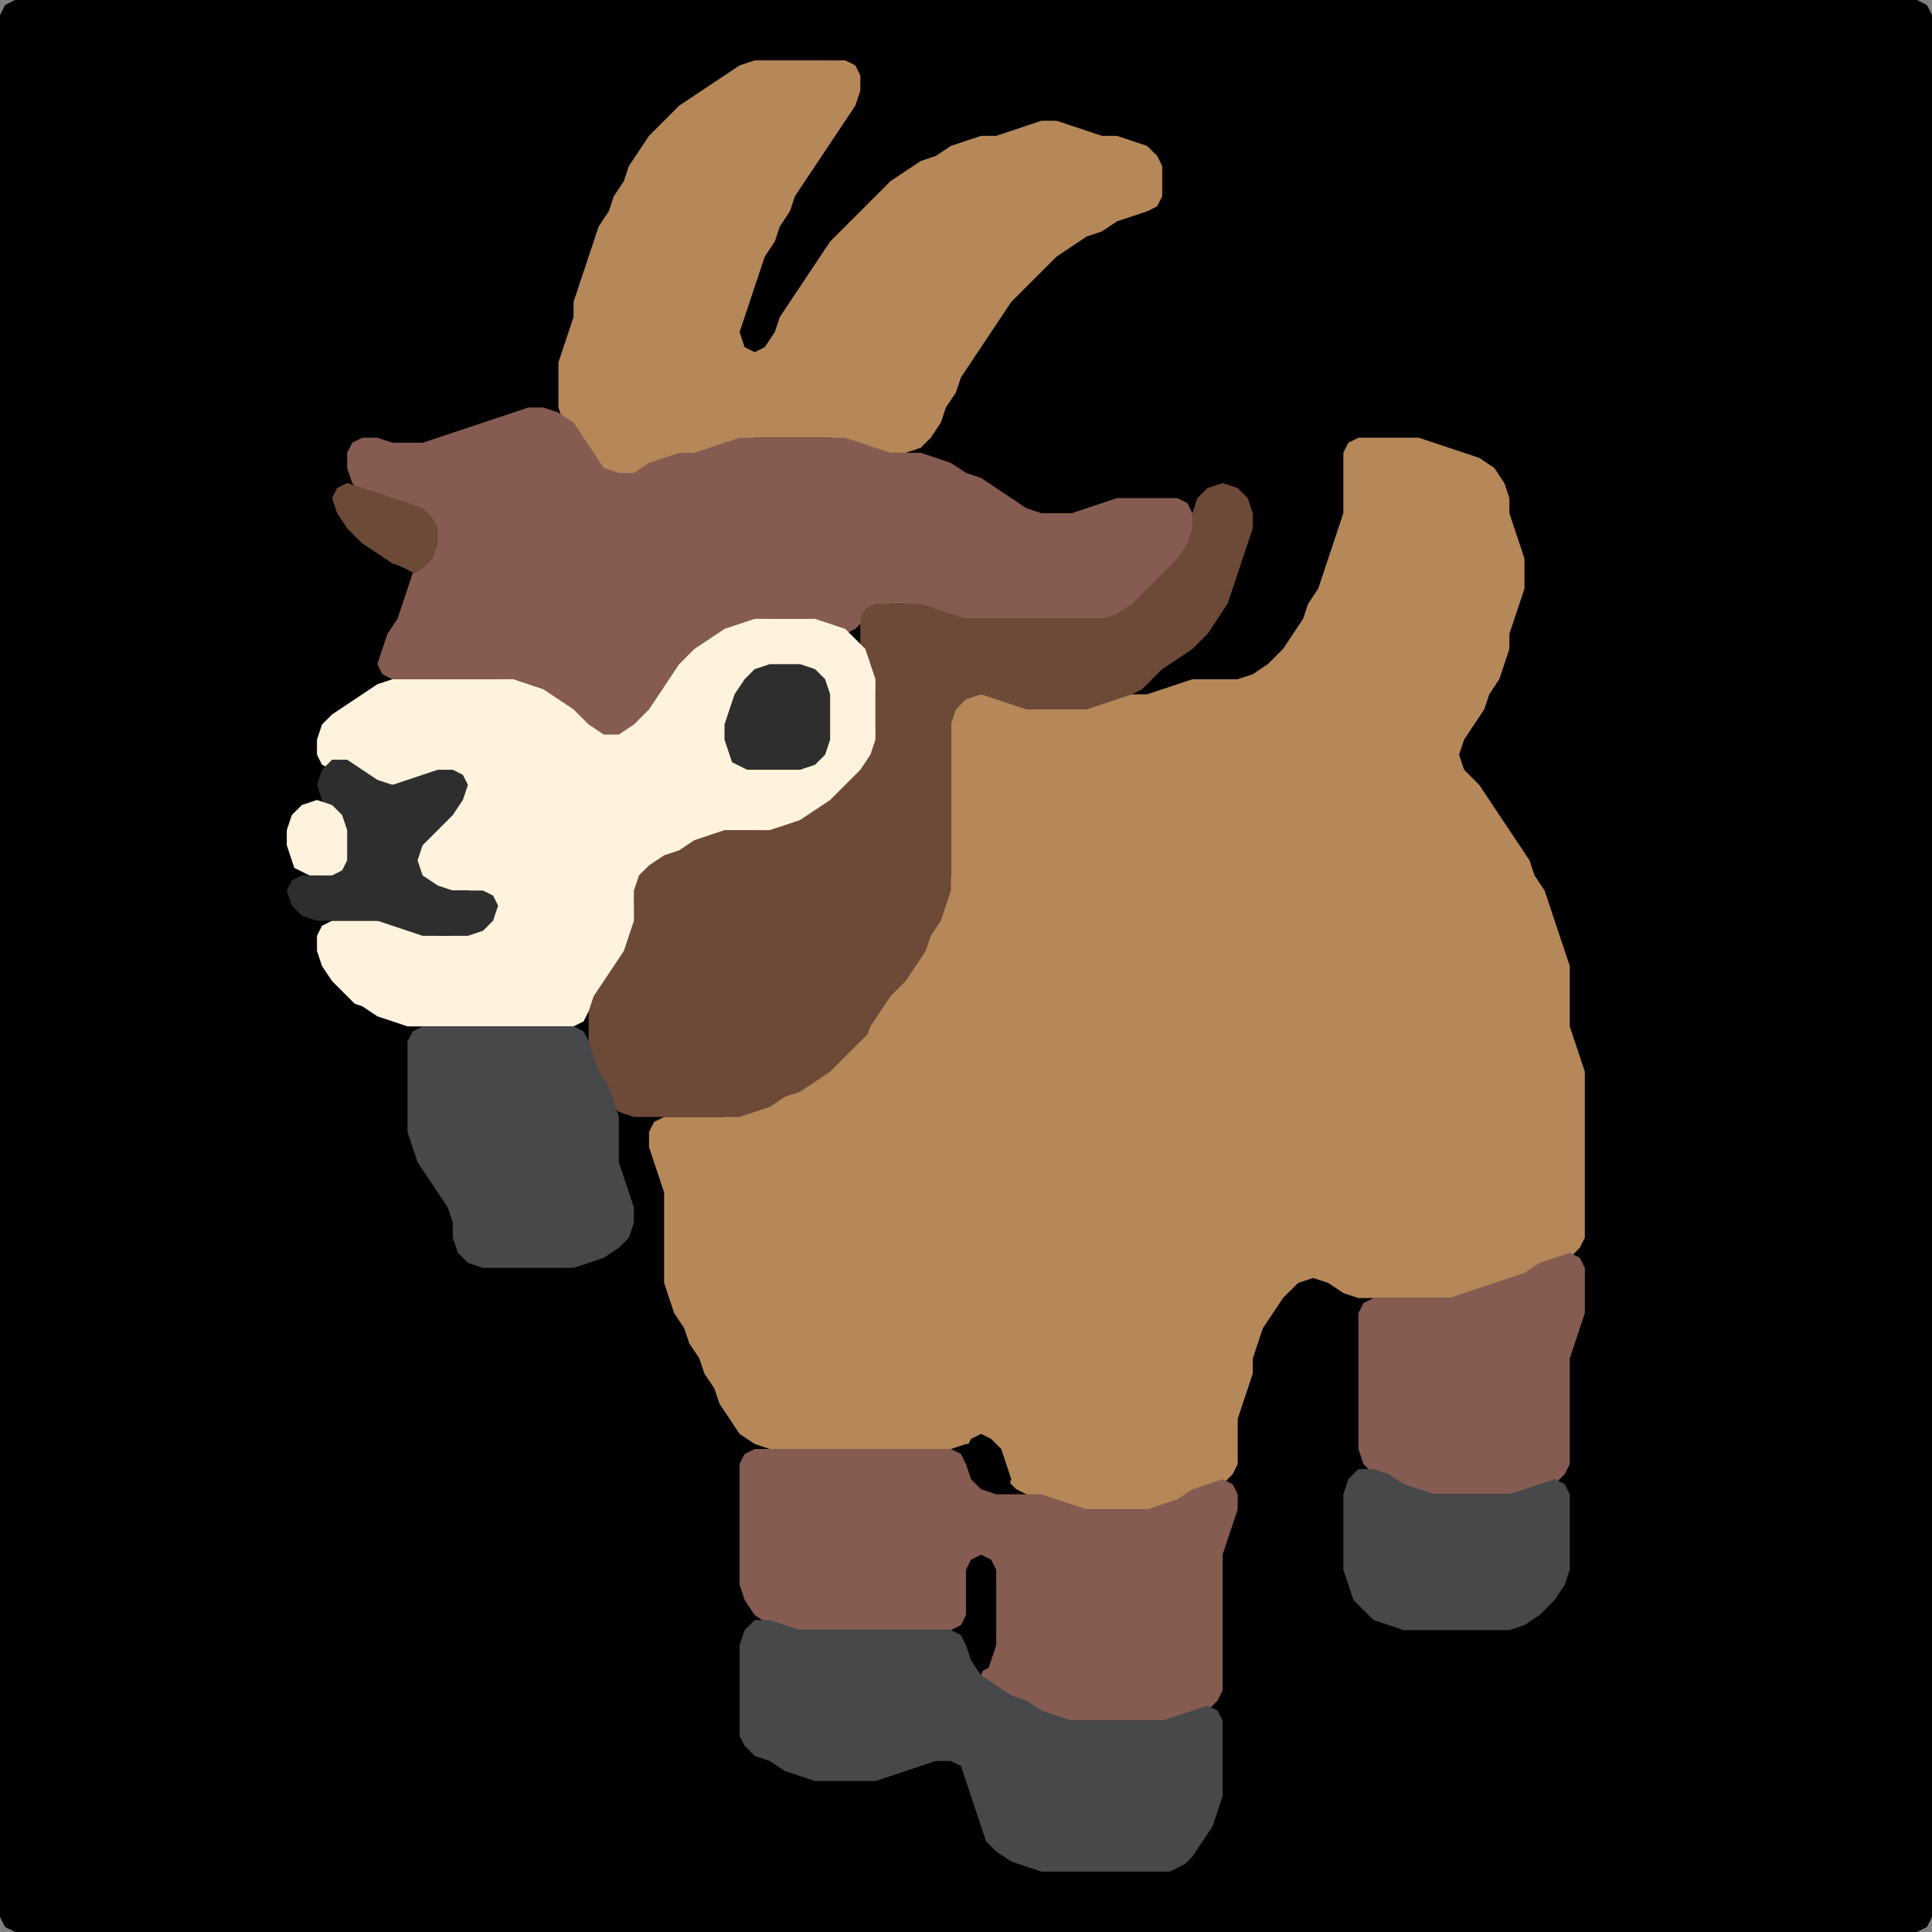 <?xml version="1.0" encoding="UTF-8" standalone="no"?>
<!DOCTYPE svg PUBLIC "-//W3C//DTD SVG 1.1//EN"
"http://www.w3.org/Graphics/SVG/1.1/DTD/svg11.dtd">
<svg width="128" height="128" xmlns="http://www.w3.org/2000/svg" version="1.1">
<rect width="100%" height="100%" fill="#808080" stroke="none"/>
<path d="M 26.5 128.0 L 27.0 128.0 L 28.0 128.0 L 29.0 128.0 L 30.0 128.0 L 31.0 128.0 L 32.0 128.0 L 33.0 128.0 L 34.0 128.0 L 35.0 128.0 L 36.0 128.0 L 37.0 128.0 L 38.0 128.0 L 39.0 128.0 L 40.0 128.0 L 41.0 128.0 L 42.0 128.0 L 43.0 128.0 L 44.0 128.0 L 45.0 128.0 L 46.0 128.0 L 47.0 128.0 L 48.0 128.0 L 49.0 128.0 L 50.0 128.0 L 51.0 128.0 L 52.0 128.0 L 53.0 128.0 L 54.0 128.0 L 55.0 128.0 L 56.0 128.0 L 57.0 128.0 L 58.0 128.0 L 59.0 128.0 L 60.0 128.0 L 61.0 128.0 L 62.0 128.0 L 63.0 128.0 L 64.0 128.0 L 65.0 128.0 L 66.0 128.0 L 67.0 128.0 L 68.0 128.0 L 69.0 128.0 L 70.0 128.0 L 71.0 128.0 L 72.0 128.0 L 73.0 128.0 L 74.0 128.0 L 75.0 128.0 L 76.0 128.0 L 77.0 128.0 L 78.0 128.0 L 79.0 128.0 L 80.0 128.0 L 81.0 128.0 L 82.0 128.0 L 83.0 128.0 L 84.0 128.0 L 85.0 128.0 L 86.0 128.0 L 87.0 128.0 L 88.0 128.0 L 89.0 128.0 L 90.0 128.0 L 91.0 128.0 L 92.0 128.0 L 93.0 128.0 L 94.0 128.0 L 95.0 128.0 L 96.0 128.0 L 97.0 128.0 L 98.0 128.0 L 99.0 128.0 L 100.0 128.0 L 101.0 128.0 L 102.0 128.0 L 103.0 128.0 L 104.0 128.0 L 105.0 128.0 L 106.0 128.0 L 107.0 128.0 L 108.0 128.0 L 109.0 128.0 L 110.0 128.0 L 111.0 128.0 L 112.0 128.0 L 113.0 128.0 L 114.0 128.0 L 115.0 128.0 L 116.0 128.0 L 117.0 128.0 L 118.0 128.0 L 119.0 128.0 L 120.0 128.0 L 121.0 128.0 L 122.0 128.0 L 123.0 128.0 L 124.0 128.0 L 125.0 128.0 L 126.0 128.0 L 127.0 128.0 L 127.667 127.667 L 128.0 127.0 L 128.0 126.0 L 128.0 125.0 L 128.0 124.0 L 128.0 123.0 L 128.0 122.0 L 128.0 121.0 L 128.0 120.0 L 128.0 119.0 L 128.0 118.0 L 128.0 117.0 L 128.0 116.0 L 128.0 115.0 L 128.0 114.0 L 128.0 113.0 L 128.0 112.0 L 128.0 111.0 L 128.0 110.0 L 128.0 109.0 L 128.0 108.0 L 128.0 107.0 L 128.0 106.0 L 128.0 105.0 L 128.0 104.0 L 128.0 103.0 L 128.0 102.0 L 128.0 101.0 L 128.0 100.0 L 128.0 99.0 L 128.0 98.0 L 128.0 97.0 L 128.0 96.0 L 128.0 95.0 L 128.0 94.0 L 128.0 93.0 L 128.0 92.0 L 128.0 91.0 L 128.0 90.0 L 128.0 89.0 L 128.0 88.0 L 128.0 87.0 L 128.0 86.0 L 128.0 85.0 L 128.0 84.0 L 128.0 83.0 L 128.0 82.0 L 128.0 81.0 L 128.0 80.0 L 128.0 79.0 L 128.0 78.0 L 128.0 77.0 L 128.0 76.0 L 128.0 75.0 L 128.0 74.0 L 128.0 73.0 L 128.0 72.0 L 128.0 71.0 L 128.0 70.0 L 128.0 69.0 L 128.0 68.0 L 128.0 67.0 L 128.0 66.0 L 128.0 65.0 L 128.0 64.0 L 128.0 63.0 L 128.0 62.0 L 128.0 61.0 L 128.0 60.0 L 128.0 59.0 L 128.0 58.0 L 128.0 57.0 L 128.0 56.0 L 128.0 55.0 L 128.0 54.0 L 128.0 53.0 L 128.0 52.0 L 128.0 51.0 L 128.0 50.0 L 128.0 49.0 L 128.0 48.0 L 128.0 47.0 L 128.0 46.0 L 128.0 45.0 L 128.0 44.0 L 128.0 43.0 L 128.0 42.0 L 128.0 41.0 L 128.0 40.0 L 128.0 39.0 L 128.0 38.0 L 128.0 37.0 L 128.0 36.0 L 128.0 35.0 L 128.0 34.0 L 128.0 33.0 L 128.0 32.0 L 128.0 31.0 L 128.0 30.0 L 128.0 29.0 L 128.0 28.0 L 128.0 27.0 L 128.0 26.0 L 128.0 25.0 L 128.0 24.0 L 128.0 23.0 L 128.0 22.0 L 128.0 21.0 L 128.0 20.0 L 128.0 19.0 L 128.0 18.0 L 128.0 17.0 L 128.0 16.0 L 128.0 15.0 L 128.0 14.0 L 128.0 13.0 L 128.0 12.0 L 128.0 11.0 L 128.0 10.0 L 128.0 9.0 L 128.0 8.0 L 128.0 7.0 L 128.0 6.0 L 128.0 5.0 L 128.0 4.0 L 128.0 3.0 L 128.0 2.0 L 128.0 1.0 L 127.667 0.333 L 127.0 0.0 L 126.0 0.0 L 125.0 0.0 L 124.0 0.0 L 123.0 0.0 L 122.0 0.0 L 121.0 0.0 L 120.0 0.0 L 119.0 0.0 L 118.0 0.0 L 117.0 0.0 L 116.0 0.0 L 115.0 0.0 L 114.0 0.0 L 113.0 0.0 L 112.0 0.0 L 111.0 0.0 L 110.0 0.0 L 109.0 0.0 L 108.0 0.0 L 107.0 0.0 L 106.0 0.0 L 105.0 0.0 L 104.0 0.0 L 103.0 0.0 L 102.0 0.0 L 101.0 0.0 L 100.0 0.0 L 99.0 0.0 L 98.0 0.0 L 97.0 0.0 L 96.0 0.0 L 95.0 0.0 L 94.0 0.0 L 93.0 0.0 L 92.0 0.0 L 91.0 0.0 L 90.0 0.0 L 89.0 0.0 L 88.0 0.0 L 87.0 0.0 L 86.0 0.0 L 85.0 0.0 L 84.0 0.0 L 83.0 0.0 L 82.0 0.0 L 81.0 0.0 L 80.0 0.0 L 79.0 0.0 L 78.0 0.0 L 77.0 0.0 L 76.0 0.0 L 75.0 0.0 L 74.0 0.0 L 73.0 0.0 L 72.0 0.0 L 71.0 0.0 L 70.0 0.0 L 69.0 0.0 L 68.0 0.0 L 67.0 0.0 L 66.0 0.0 L 65.0 0.0 L 64.0 0.0 L 63.0 0.0 L 62.0 0.0 L 61.0 0.0 L 60.0 0.0 L 59.0 0.0 L 58.0 0.0 L 57.0 0.0 L 56.0 0.0 L 55.0 0.0 L 54.0 0.0 L 53.0 0.0 L 52.0 0.0 L 51.0 0.0 L 50.0 0.0 L 49.0 0.0 L 48.0 0.0 L 47.0 0.0 L 46.0 0.0 L 45.0 0.0 L 44.0 0.0 L 43.0 0.0 L 42.0 0.0 L 41.0 0.0 L 40.0 0.0 L 39.0 0.0 L 38.0 0.0 L 37.0 0.0 L 36.0 0.0 L 35.0 0.0 L 34.0 0.0 L 33.0 0.0 L 32.0 0.0 L 31.0 0.0 L 30.0 0.0 L 29.0 0.0 L 28.0 0.0 L 27.0 0.0 L 26.0 0.0 L 25.0 0.0 L 24.0 0.0 L 23.0 0.0 L 22.0 0.0 L 21.0 0.0 L 20.0 0.0 L 19.0 0.0 L 18.0 0.0 L 17.0 0.0 L 16.0 0.0 L 15.0 0.0 L 14.0 0.0 L 13.0 0.0 L 12.0 0.0 L 11.0 0.0 L 10.0 0.0 L 9.0 0.0 L 8.0 0.0 L 7.0 0.0 L 6.0 0.0 L 5.0 0.0 L 4.0 0.0 L 3.0 0.0 L 2.0 0.0 L 1.0 0.0 L 0.333 0.333 L 0.0 1.0 L 0.0 2.0 L 0.0 3.0 L 0.0 4.0 L 0.0 5.0 L 0.0 6.0 L 0.0 7.0 L 0.0 8.0 L 0.0 9.0 L 0.0 10.0 L 0.0 11.0 L 0.0 12.0 L 0.0 13.0 L 0.0 14.0 L 0.0 15.0 L 0.0 16.0 L 0.0 17.0 L 0.0 18.0 L 0.0 19.0 L 0.0 20.0 L 0.0 21.0 L 0.0 22.0 L 0.0 23.0 L 0.0 24.0 L 0.0 25.0 L 0.0 26.0 L 0.0 27.0 L 0.0 28.0 L 0.0 29.0 L 0.0 30.0 L 0.0 31.0 L 0.0 32.0 L 0.0 33.0 L 0.0 34.0 L 0.0 35.0 L 0.0 36.0 L 0.0 37.0 L 0.0 38.0 L 0.0 39.0 L 0.0 40.0 L 0.0 41.0 L 0.0 42.0 L 0.0 43.0 L 0.0 44.0 L 0.0 45.0 L 0.0 46.0 L 0.0 47.0 L 0.0 48.0 L 0.0 49.0 L 0.0 50.0 L 0.0 51.0 L 0.0 52.0 L 0.0 53.0 L 0.0 54.0 L 0.0 55.0 L 0.0 56.0 L 0.0 57.0 L 0.0 58.0 L 0.0 59.0 L 0.0 60.0 L 0.0 61.0 L 0.0 62.0 L 0.0 63.0 L 0.0 64.0 L 0.0 65.0 L 0.0 66.0 L 0.0 67.0 L 0.0 68.0 L 0.0 69.0 L 0.0 70.0 L 0.0 71.0 L 0.0 72.0 L 0.0 73.0 L 0.0 74.0 L 0.0 75.0 L 0.0 76.0 L 0.0 77.0 L 0.0 78.0 L 0.0 79.0 L 0.0 80.0 L 0.0 81.0 L 0.0 82.0 L 0.0 83.0 L 0.0 84.0 L 0.0 85.0 L 0.0 86.0 L 0.0 87.0 L 0.0 88.0 L 0.0 89.0 L 0.0 90.0 L 0.0 91.0 L 0.0 92.0 L 0.0 93.0 L 0.0 94.0 L 0.0 95.0 L 0.0 96.0 L 0.0 97.0 L 0.0 98.0 L 0.0 99.0 L 0.0 100.0 L 0.0 101.0 L 0.0 102.0 L 0.0 103.0 L 0.0 104.0 L 0.0 105.0 L 0.0 106.0 L 0.0 107.0 L 0.0 108.0 L 0.0 109.0 L 0.0 110.0 L 0.0 111.0 L 0.0 112.0 L 0.0 113.0 L 0.0 114.0 L 0.0 115.0 L 0.0 116.0 L 0.0 117.0 L 0.0 118.0 L 0.0 119.0 L 0.0 120.0 L 0.0 121.0 L 0.0 122.0 L 0.0 123.0 L 0.0 124.0 L 0.0 125.0 L 0.0 126.0 L 0.0 127.0 L 0.333 127.667 L 1.0 128.0 L 2.0 128.0 L 3.0 128.0 L 4.0 128.0 L 5.0 128.0 L 6.0 128.0 L 7.0 128.0 L 8.0 128.0 L 9.0 128.0 L 10.0 128.0 L 11.0 128.0 L 12.0 128.0 L 13.0 128.0 L 14.0 128.0 L 15.0 128.0 L 16.0 128.0 L 17.0 128.0 L 18.0 128.0 L 19.0 128.0 L 20.0 128.0 L 21.0 128.0 L 22.0 128.0 L 23.0 128.0 L 24.0 128.0 L 25.0 128.0 L 25.5 128.0 Z" stroke="none" fill="rgb(0,0,0)" />
<path d="M 39.5 31.5 L 40.0 31.667 L 41.0 32.0 L 42.0 31.667 L 43.0 31.333 L 44.0 30.667 L 45.0 30.333 L 46.0 30.0 L 47.0 30.0 L 48.0 29.667 L 49.0 29.333 L 50.0 29.0 L 51.0 29.0 L 52.0 29.0 L 53.0 29.0 L 54.0 29.0 L 55.0 29.0 L 56.0 29.333 L 57.0 29.667 L 58.0 30.0 L 59.0 30.0 L 60.0 30.0 L 61.0 29.667 L 61.667 29.0 L 62.333 28.0 L 62.667 27.0 L 63.333 26.0 L 63.667 25.0 L 64.333 24.0 L 65.0 23.0 L 65.667 22.0 L 66.333 21.0 L 67.0 20.0 L 68.0 19.0 L 69.0 18.0 L 70.0 17.0 L 71.0 16.333 L 72.0 15.667 L 73.0 15.333 L 74.0 14.667 L 75.0 14.333 L 76.0 14.0 L 76.667 13.667 L 77.0 13.0 L 77.0 12.0 L 77.0 11.0 L 76.667 10.333 L 76.0 9.667 L 75.0 9.333 L 74.0 9.0 L 73.0 9.0 L 72.0 8.667 L 71.0 8.333 L 70.0 8.0 L 69.0 8.0 L 68.0 8.333 L 67.0 8.667 L 66.0 9.0 L 65.0 9.0 L 64.0 9.333 L 63.0 9.667 L 62.0 10.333 L 61.0 10.667 L 60.0 11.333 L 59.0 12.0 L 58.0 13.0 L 57.0 14.0 L 56.0 15.0 L 55.0 16.0 L 54.333 17.0 L 53.667 18.0 L 53.0 19.0 L 52.333 20.0 L 51.667 21.0 L 51.333 22.0 L 50.667 23.0 L 50.0 23.333 L 49.333 23.0 L 49.0 22.0 L 49.333 21.0 L 49.667 20.0 L 50.0 19.0 L 50.333 18.0 L 50.667 17.0 L 51.333 16.0 L 51.667 15.0 L 52.333 14.0 L 52.667 13.0 L 53.333 12.0 L 54.0 11.0 L 54.667 10.0 L 55.333 9.0 L 56.0 8.0 L 56.667 7.0 L 57.0 6.0 L 57.0 5.0 L 56.667 4.333 L 56.0 4.0 L 55.0 4.0 L 54.0 4.0 L 53.0 4.0 L 52.0 4.0 L 51.0 4.0 L 50.0 4.0 L 49.0 4.333 L 48.0 5.0 L 47.0 5.667 L 46.0 6.333 L 45.0 7.0 L 44.0 8.0 L 43.0 9.0 L 42.333 10.0 L 41.667 11.0 L 41.333 12.0 L 40.667 13.0 L 40.333 14.0 L 39.667 15.0 L 39.333 16.0 L 39.0 17.0 L 38.667 18.0 L 38.333 19.0 L 38.0 20.0 L 38.0 21.0 L 37.667 22.0 L 37.333 23.0 L 37.0 24.0 L 37.0 25.0 L 37.0 26.0 L 37.0 27.0 L 37.333 28.0 L 38.0 29.0 L 38.667 30.0 L 39.0 30.5 Z" stroke="none" fill="rgb(182,136,89)" />
<path d="M 53.5 41.0 L 54.0 41.333 L 55.0 41.667 L 56.0 42.0 L 56.667 41.667 L 57.333 41.0 L 58.0 40.333 L 59.0 40.0 L 60.0 40.0 L 61.0 40.333 L 62.0 40.667 L 63.0 41.0 L 64.0 41.0 L 65.0 41.0 L 66.0 41.0 L 67.0 41.0 L 68.0 41.0 L 69.0 41.0 L 70.0 41.0 L 71.0 41.0 L 72.0 41.0 L 73.0 41.0 L 74.0 41.0 L 75.0 40.667 L 76.0 40.0 L 77.0 39.0 L 78.0 38.0 L 78.667 37.0 L 79.0 36.0 L 79.0 35.0 L 79.0 34.0 L 78.667 33.333 L 78.0 33.0 L 77.0 33.0 L 76.0 33.0 L 75.0 33.0 L 74.0 33.0 L 73.0 33.333 L 72.0 33.667 L 71.0 34.0 L 70.0 34.0 L 69.0 34.0 L 68.0 33.667 L 67.0 33.0 L 66.0 32.333 L 65.0 31.667 L 64.0 31.333 L 63.0 30.667 L 62.0 30.333 L 61.0 30.0 L 60.0 30.0 L 59.0 30.0 L 58.0 29.667 L 57.0 29.333 L 56.0 29.0 L 55.0 29.0 L 54.0 29.0 L 53.0 29.0 L 52.0 29.0 L 51.0 29.0 L 50.0 29.0 L 49.0 29.0 L 48.0 29.333 L 47.0 29.667 L 46.0 30.0 L 45.0 30.0 L 44.0 30.333 L 43.0 30.667 L 42.0 31.333 L 41.0 31.333 L 40.0 31.0 L 39.333 30.0 L 38.667 29.0 L 38.0 28.0 L 37.0 27.333 L 36.0 27.0 L 35.0 27.0 L 34.0 27.333 L 33.0 27.667 L 32.0 28.0 L 31.0 28.333 L 30.0 28.667 L 29.0 29.0 L 28.0 29.333 L 27.0 29.333 L 26.0 29.333 L 25.0 29.0 L 24.0 29.0 L 23.333 29.333 L 23.0 30.0 L 23.0 31.0 L 23.333 32.0 L 24.0 32.667 L 25.0 33.0 L 26.0 33.333 L 27.0 33.667 L 28.0 34.333 L 28.667 35.0 L 28.667 36.0 L 28.0 37.0 L 27.333 38.0 L 27.0 39.0 L 26.667 40.0 L 26.333 41.0 L 25.667 42.0 L 25.333 43.0 L 25.0 44.0 L 25.333 44.667 L 26.0 45.0 L 27.0 45.0 L 28.0 45.0 L 29.0 45.0 L 30.0 45.0 L 31.0 45.0 L 32.0 45.0 L 33.0 45.0 L 34.0 45.333 L 35.0 45.667 L 36.0 46.333 L 37.0 47.0 L 38.0 48.0 L 39.0 48.667 L 40.0 49.0 L 41.0 49.0 L 42.0 48.667 L 43.0 48.0 L 43.667 47.0 L 44.333 46.0 L 45.0 45.0 L 46.0 44.0 L 47.0 43.0 L 48.0 42.333 L 49.0 41.667 L 50.0 41.333 L 51.0 41.0 L 52.0 41.0 L 52.5 41.0 Z" stroke="none" fill="rgb(133,91,82)" />
<path d="M 59.5 96.0 L 60.0 96.0 L 61.0 96.0 L 62.0 96.0 L 63.0 96.0 L 64.0 95.667 L 65.0 95.667 L 65.667 96.0 L 66.333 97.0 L 66.667 98.0 L 67.333 98.667 L 68.0 99.0 L 69.0 99.333 L 70.0 99.667 L 71.0 100.0 L 72.0 100.0 L 73.0 100.0 L 74.0 100.0 L 75.0 100.0 L 76.0 100.0 L 77.0 100.0 L 78.0 99.667 L 79.0 99.333 L 80.0 98.667 L 81.0 98.333 L 81.667 97.667 L 82.0 97.0 L 82.0 96.0 L 82.0 95.0 L 82.0 94.0 L 82.333 93.0 L 82.667 92.0 L 83.0 91.0 L 83.0 90.0 L 83.333 89.0 L 83.667 88.0 L 84.333 87.0 L 85.0 86.0 L 86.0 85.0 L 87.0 84.667 L 88.0 85.0 L 89.0 85.667 L 90.0 86.0 L 91.0 86.0 L 92.0 86.0 L 93.0 86.0 L 94.0 86.0 L 95.0 86.0 L 96.0 86.0 L 97.0 86.0 L 98.0 85.667 L 99.0 85.333 L 100.0 85.0 L 101.0 84.667 L 102.0 84.333 L 103.0 83.667 L 104.0 83.333 L 104.667 82.667 L 105.0 82.0 L 105.0 81.0 L 105.0 80.0 L 105.0 79.0 L 105.0 78.0 L 105.0 77.0 L 105.0 76.0 L 105.0 75.0 L 105.0 74.0 L 105.0 73.0 L 105.0 72.0 L 105.0 71.0 L 104.667 70.0 L 104.333 69.0 L 104.0 68.0 L 104.0 67.0 L 104.0 66.0 L 104.0 65.0 L 104.0 64.0 L 103.667 63.0 L 103.333 62.0 L 103.0 61.0 L 102.667 60.0 L 102.333 59.0 L 101.667 58.0 L 101.333 57.0 L 100.667 56.0 L 100.0 55.0 L 99.333 54.0 L 98.667 53.0 L 98.0 52.0 L 97.0 51.0 L 96.667 50.0 L 97.0 49.0 L 97.667 48.0 L 98.333 47.0 L 98.667 46.0 L 99.333 45.0 L 99.667 44.0 L 100.0 43.0 L 100.0 42.0 L 100.333 41.0 L 100.667 40.0 L 101.0 39.0 L 101.0 38.0 L 101.0 37.0 L 100.667 36.0 L 100.333 35.0 L 100.0 34.0 L 100.0 33.0 L 99.667 32.0 L 99.0 31.0 L 98.0 30.333 L 97.0 30.0 L 96.0 29.667 L 95.0 29.333 L 94.0 29.0 L 93.0 29.0 L 92.0 29.0 L 91.0 29.0 L 90.0 29.0 L 89.333 29.333 L 89.0 30.0 L 89.0 31.0 L 89.0 32.0 L 89.0 33.0 L 89.0 34.0 L 88.667 35.0 L 88.333 36.0 L 88.0 37.0 L 87.667 38.0 L 87.333 39.0 L 86.667 40.0 L 86.333 41.0 L 85.667 42.0 L 85.0 43.0 L 84.0 44.0 L 83.0 44.667 L 82.0 45.0 L 81.0 45.0 L 80.0 45.0 L 79.0 45.0 L 78.0 45.333 L 77.0 45.667 L 76.0 46.0 L 75.0 46.0 L 74.0 46.0 L 73.0 46.333 L 72.0 46.667 L 71.0 47.0 L 70.0 47.0 L 69.0 47.0 L 68.0 46.667 L 67.0 46.333 L 66.0 46.0 L 65.0 46.0 L 64.0 46.0 L 63.333 46.333 L 63.0 47.0 L 63.0 48.0 L 63.0 49.0 L 63.0 50.0 L 63.0 51.0 L 63.0 52.0 L 63.0 53.0 L 63.0 54.0 L 63.0 55.0 L 63.0 56.0 L 63.0 57.0 L 63.0 58.0 L 62.667 59.0 L 62.333 60.0 L 61.667 61.0 L 61.333 62.0 L 60.667 63.0 L 60.0 64.0 L 59.0 65.0 L 58.333 66.0 L 57.667 67.0 L 57.0 68.0 L 56.0 69.0 L 55.0 70.0 L 54.0 71.0 L 53.0 71.667 L 52.0 72.333 L 51.0 72.667 L 50.0 73.333 L 49.0 73.667 L 48.0 74.0 L 47.0 74.0 L 46.0 74.0 L 45.0 74.0 L 44.0 74.0 L 43.333 74.333 L 43.0 75.0 L 43.0 76.0 L 43.333 77.0 L 43.667 78.0 L 44.0 79.0 L 44.0 80.0 L 44.0 81.0 L 44.0 82.0 L 44.0 83.0 L 44.0 84.0 L 44.0 85.0 L 44.333 86.0 L 44.667 87.0 L 45.333 88.0 L 45.667 89.0 L 46.333 90.0 L 46.667 91.0 L 47.333 92.0 L 47.667 93.0 L 48.333 94.0 L 49.0 95.0 L 50.0 95.667 L 51.0 96.0 L 52.0 96.0 L 53.0 96.0 L 54.0 96.0 L 55.0 96.0 L 56.0 96.0 L 57.0 96.0 L 58.0 96.0 L 58.5 96.0 Z" stroke="none" fill="rgb(182,136,89)" />
<path d="M 27.5 38.0 L 28.0 37.667 L 28.667 37.0 L 29.0 36.0 L 29.0 35.0 L 28.667 34.333 L 28.0 33.667 L 27.0 33.333 L 26.0 33.0 L 25.0 32.667 L 24.0 32.333 L 23.0 32.0 L 22.333 32.333 L 22.0 33.0 L 22.333 34.0 L 23.0 35.0 L 24.0 36.0 L 25.0 36.667 L 26.0 37.333 L 26.5 37.5 Z" stroke="none" fill="rgb(109,73,56)" />
<path d="M 57.5 68.5 L 57.667 68.0 L 58.333 67.0 L 59.0 66.0 L 60.0 65.0 L 60.667 64.0 L 61.333 63.0 L 61.667 62.0 L 62.333 61.0 L 62.667 60.0 L 63.0 59.0 L 63.0 58.0 L 63.0 57.0 L 63.0 56.0 L 63.0 55.0 L 63.0 54.0 L 63.0 53.0 L 63.0 52.0 L 63.0 51.0 L 63.0 50.0 L 63.0 49.0 L 63.0 48.0 L 63.333 47.0 L 64.0 46.333 L 65.0 46.0 L 66.0 46.333 L 67.0 46.667 L 68.0 47.0 L 69.0 47.0 L 70.0 47.0 L 71.0 47.0 L 72.0 47.0 L 73.0 46.667 L 74.0 46.333 L 75.0 46.0 L 75.667 45.667 L 76.333 45.0 L 77.0 44.333 L 78.0 43.667 L 79.0 43.0 L 80.0 42.0 L 80.667 41.0 L 81.333 40.0 L 81.667 39.0 L 82.0 38.0 L 82.333 37.0 L 82.667 36.0 L 83.0 35.0 L 83.0 34.0 L 82.667 33.0 L 82.0 32.333 L 81.0 32.0 L 80.0 32.333 L 79.333 33.0 L 79.0 34.0 L 79.0 35.0 L 78.667 36.0 L 78.0 37.0 L 77.0 38.0 L 76.0 39.0 L 75.0 40.0 L 74.0 40.667 L 73.0 41.0 L 72.0 41.0 L 71.0 41.0 L 70.0 41.0 L 69.0 41.0 L 68.0 41.0 L 67.0 41.0 L 66.0 41.0 L 65.0 41.0 L 64.0 41.0 L 63.0 40.667 L 62.0 40.333 L 61.0 40.0 L 60.0 40.0 L 59.0 40.0 L 58.0 40.0 L 57.333 40.333 L 57.0 41.0 L 57.0 42.0 L 57.0 43.0 L 57.333 44.0 L 57.667 45.0 L 58.0 46.0 L 58.0 47.0 L 58.0 48.0 L 57.667 49.0 L 57.0 50.0 L 56.0 51.0 L 55.0 52.0 L 54.0 53.0 L 53.0 53.667 L 52.0 54.333 L 51.0 54.667 L 50.0 55.0 L 49.0 55.0 L 48.0 55.0 L 47.0 55.0 L 46.0 55.333 L 45.0 55.667 L 44.0 56.333 L 43.0 56.667 L 42.333 57.333 L 42.0 58.0 L 42.0 59.0 L 42.0 60.0 L 41.667 61.0 L 41.333 62.0 L 40.667 63.0 L 40.0 64.0 L 39.333 65.0 L 39.0 66.0 L 39.0 67.0 L 39.0 68.0 L 39.0 69.0 L 39.0 70.0 L 39.333 71.0 L 39.667 72.0 L 40.333 73.0 L 41.0 73.667 L 42.0 74.0 L 43.0 74.0 L 44.0 74.0 L 45.0 74.0 L 46.0 74.0 L 47.0 74.0 L 48.0 74.0 L 49.0 74.0 L 50.0 73.667 L 51.0 73.333 L 52.0 72.667 L 53.0 72.333 L 54.0 71.667 L 55.0 71.0 L 56.0 70.0 L 56.5 69.5 Z" stroke="none" fill="rgb(109,73,56)" />
<path d="M 23.5 66.5 L 24.0 66.667 L 25.0 67.333 L 26.0 67.667 L 27.0 68.0 L 28.0 68.0 L 29.0 68.0 L 30.0 68.0 L 31.0 68.0 L 32.0 68.0 L 33.0 68.0 L 34.0 68.0 L 35.0 68.0 L 36.0 68.0 L 37.0 68.0 L 38.0 68.0 L 38.667 67.667 L 39.0 67.0 L 39.333 66.0 L 40.0 65.0 L 40.667 64.0 L 41.333 63.0 L 41.667 62.0 L 42.0 61.0 L 42.0 60.0 L 42.0 59.0 L 42.333 58.0 L 43.0 57.333 L 44.0 56.667 L 45.0 56.333 L 46.0 55.667 L 47.0 55.333 L 48.0 55.0 L 49.0 55.0 L 50.0 55.0 L 51.0 55.0 L 52.0 54.667 L 53.0 54.333 L 54.0 53.667 L 55.0 53.0 L 56.0 52.0 L 57.0 51.0 L 57.667 50.0 L 58.0 49.0 L 58.0 48.0 L 58.0 47.0 L 58.0 46.0 L 58.0 45.0 L 57.667 44.0 L 57.333 43.0 L 56.667 42.333 L 56.0 41.667 L 55.0 41.333 L 54.0 41.0 L 53.0 41.0 L 52.0 41.0 L 51.0 41.0 L 50.0 41.0 L 49.0 41.333 L 48.0 41.667 L 47.0 42.333 L 46.0 43.0 L 45.0 44.0 L 44.333 45.0 L 43.667 46.0 L 43.0 47.0 L 42.0 48.0 L 41.0 48.667 L 40.0 48.667 L 39.0 48.0 L 38.0 47.0 L 37.0 46.333 L 36.0 45.667 L 35.0 45.333 L 34.0 45.0 L 33.0 45.0 L 32.0 45.0 L 31.0 45.0 L 30.0 45.0 L 29.0 45.0 L 28.0 45.0 L 27.0 45.0 L 26.0 45.0 L 25.0 45.333 L 24.0 46.0 L 23.0 46.667 L 22.0 47.333 L 21.333 48.0 L 21.0 49.0 L 21.0 50.0 L 21.333 50.667 L 22.0 51.0 L 23.0 51.333 L 24.0 51.667 L 25.0 52.0 L 26.0 52.0 L 27.0 52.0 L 28.0 51.667 L 29.0 51.333 L 30.0 51.333 L 30.333 52.0 L 30.0 53.0 L 29.0 54.0 L 28.0 55.0 L 27.333 56.0 L 27.0 57.0 L 27.333 58.0 L 28.0 58.667 L 29.0 59.0 L 30.0 59.0 L 31.0 59.0 L 32.0 59.333 L 32.333 60.0 L 32.0 61.0 L 31.0 61.667 L 30.0 62.0 L 29.0 62.0 L 28.0 61.667 L 27.0 61.333 L 26.0 61.0 L 25.0 61.0 L 24.0 61.0 L 23.0 61.0 L 22.0 61.0 L 21.333 61.333 L 21.0 62.0 L 21.0 63.0 L 21.333 64.0 L 22.0 65.0 L 22.5 65.5 Z" stroke="none" fill="rgb(255,243,221)" />
<path d="M 49.5 51.0 L 50.0 51.0 L 51.0 51.0 L 52.0 51.0 L 53.0 51.0 L 54.0 50.667 L 54.667 50.0 L 55.0 49.0 L 55.0 48.0 L 55.0 47.0 L 55.0 46.0 L 54.667 45.0 L 54.0 44.333 L 53.0 44.0 L 52.0 44.0 L 51.0 44.0 L 50.0 44.333 L 49.333 45.0 L 48.667 46.0 L 48.333 47.0 L 48.0 48.0 L 48.0 49.0 L 48.333 50.0 L 48.5 50.5 Z" stroke="none" fill="rgb(46,46,46)" />
<path d="M 23.5 61.0 L 24.0 61.0 L 25.0 61.0 L 26.0 61.333 L 27.0 61.667 L 28.0 62.0 L 29.0 62.0 L 30.0 62.0 L 31.0 62.0 L 32.0 61.667 L 32.667 61.0 L 33.0 60.0 L 32.667 59.333 L 32.0 59.0 L 31.0 59.0 L 30.0 59.0 L 29.0 58.667 L 28.0 58.0 L 27.667 57.0 L 28.0 56.0 L 29.0 55.0 L 30.0 54.0 L 30.667 53.0 L 31.0 52.0 L 30.667 51.333 L 30.0 51.0 L 29.0 51.0 L 28.0 51.333 L 27.0 51.667 L 26.0 52.0 L 25.0 51.667 L 24.0 51.0 L 23.0 50.333 L 22.0 50.333 L 21.333 51.0 L 21.0 52.0 L 21.333 53.0 L 22.0 54.0 L 22.667 55.0 L 23.0 56.0 L 22.667 57.0 L 22.0 57.667 L 21.0 58.0 L 20.0 58.0 L 19.333 58.333 L 19.0 59.0 L 19.333 60.0 L 20.0 60.667 L 21.0 61.0 L 22.0 61.0 L 22.5 61.0 Z" stroke="none" fill="rgb(46,46,46)" />
<path d="M 20.5 58.0 L 21.0 58.0 L 22.0 58.0 L 22.667 57.667 L 23.0 57.0 L 23.0 56.0 L 23.0 55.0 L 22.667 54.0 L 22.0 53.333 L 21.0 53.0 L 20.0 53.333 L 19.333 54.0 L 19.0 55.0 L 19.0 56.0 L 19.333 57.0 L 19.5 57.5 Z" stroke="none" fill="rgb(255,243,221)" />
<path d="M 33.5 84.0 L 34.0 84.0 L 35.0 84.0 L 36.0 84.0 L 37.0 84.0 L 38.0 84.0 L 39.0 83.667 L 40.0 83.333 L 41.0 82.667 L 41.667 82.0 L 42.0 81.0 L 42.0 80.0 L 41.667 79.0 L 41.333 78.0 L 41.0 77.0 L 41.0 76.0 L 41.0 75.0 L 41.0 74.0 L 40.667 73.0 L 40.333 72.0 L 39.667 71.0 L 39.333 70.0 L 39.0 69.0 L 38.667 68.333 L 38.0 68.0 L 37.0 68.0 L 36.0 68.0 L 35.0 68.0 L 34.0 68.0 L 33.0 68.0 L 32.0 68.0 L 31.0 68.0 L 30.0 68.0 L 29.0 68.0 L 28.0 68.0 L 27.333 68.333 L 27.0 69.0 L 27.0 70.0 L 27.0 71.0 L 27.0 72.0 L 27.0 73.0 L 27.0 74.0 L 27.0 75.0 L 27.333 76.0 L 27.667 77.0 L 28.333 78.0 L 29.0 79.0 L 29.667 80.0 L 30.0 81.0 L 30.0 82.0 L 30.333 83.0 L 31.0 83.667 L 32.0 84.0 L 32.5 84.0 Z" stroke="none" fill="rgb(70,72,74)" />
<path d="M 95.5 99.0 L 96.0 99.0 L 97.0 99.0 L 98.0 99.0 L 99.0 99.0 L 100.0 99.0 L 101.0 99.0 L 102.0 98.667 L 103.0 98.333 L 103.667 97.667 L 104.0 97.0 L 104.0 96.0 L 104.0 95.0 L 104.0 94.0 L 104.0 93.0 L 104.0 92.0 L 104.0 91.0 L 104.0 90.0 L 104.333 89.0 L 104.667 88.0 L 105.0 87.0 L 105.0 86.0 L 105.0 85.0 L 105.0 84.0 L 104.667 83.333 L 104.0 83.0 L 103.0 83.333 L 102.0 83.667 L 101.0 84.333 L 100.0 84.667 L 99.0 85.0 L 98.0 85.333 L 97.0 85.667 L 96.0 86.0 L 95.0 86.0 L 94.0 86.0 L 93.0 86.0 L 92.0 86.0 L 91.0 86.0 L 90.333 86.333 L 90.0 87.0 L 90.0 88.0 L 90.0 89.0 L 90.0 90.0 L 90.0 91.0 L 90.0 92.0 L 90.0 93.0 L 90.0 94.0 L 90.0 95.0 L 90.0 96.0 L 90.333 97.0 L 91.0 97.667 L 92.0 98.333 L 93.0 98.667 L 94.0 99.0 L 94.5 99.0 Z" stroke="none" fill="rgb(133,91,82)" />
<path d="M 66.5 99.5 L 66.667 99.0 L 67.0 98.0 L 66.667 97.0 L 66.333 96.0 L 65.667 95.333 L 65.0 95.0 L 64.333 95.333 L 64.0 96.0 L 64.0 97.0 L 64.0 98.0 L 64.333 99.0 L 65.0 99.667 L 65.5 100.0 Z" stroke="none" fill="rgb(0,0,0)" />
<path d="M 55.5 108.0 L 56.0 108.0 L 57.0 108.0 L 58.0 108.0 L 59.0 108.0 L 60.0 108.0 L 61.0 108.0 L 62.0 108.0 L 63.0 108.0 L 63.667 107.667 L 64.0 107.0 L 64.0 106.0 L 64.0 105.0 L 64.333 104.0 L 65.0 103.667 L 65.667 104.0 L 66.0 105.0 L 66.0 106.0 L 66.0 107.0 L 66.0 108.0 L 65.667 109.0 L 65.333 110.0 L 65.0 111.0 L 65.333 111.667 L 66.0 112.333 L 67.0 112.667 L 68.0 113.333 L 69.0 113.667 L 70.0 114.0 L 71.0 114.0 L 72.0 114.0 L 73.0 114.0 L 74.0 114.0 L 75.0 114.0 L 76.0 114.0 L 77.0 114.0 L 78.0 114.0 L 79.0 113.667 L 80.0 113.333 L 80.667 112.667 L 81.0 112.0 L 81.0 111.0 L 81.0 110.0 L 81.0 109.0 L 81.0 108.0 L 81.0 107.0 L 81.0 106.0 L 81.0 105.0 L 81.0 104.0 L 81.0 103.0 L 81.333 102.0 L 81.667 101.0 L 82.0 100.0 L 82.0 99.0 L 81.667 98.333 L 81.0 98.0 L 80.0 98.333 L 79.0 98.667 L 78.0 99.333 L 77.0 99.667 L 76.0 100.0 L 75.0 100.0 L 74.0 100.0 L 73.0 100.0 L 72.0 100.0 L 71.0 99.667 L 70.0 99.333 L 69.0 99.0 L 68.0 99.0 L 67.0 99.0 L 66.0 99.0 L 65.0 98.667 L 64.333 98.0 L 64.0 97.0 L 63.667 96.333 L 63.0 96.0 L 62.0 96.0 L 61.0 96.0 L 60.0 96.0 L 59.0 96.0 L 58.0 96.0 L 57.0 96.0 L 56.0 96.0 L 55.0 96.0 L 54.0 96.0 L 53.0 96.0 L 52.0 96.0 L 51.0 96.0 L 50.0 96.0 L 49.333 96.333 L 49.0 97.0 L 49.0 98.0 L 49.0 99.0 L 49.0 100.0 L 49.0 101.0 L 49.0 102.0 L 49.0 103.0 L 49.0 104.0 L 49.0 105.0 L 49.333 106.0 L 50.0 107.0 L 51.0 107.667 L 52.0 108.0 L 53.0 108.0 L 54.0 108.0 L 54.5 108.0 Z" stroke="none" fill="rgb(133,91,82)" />
<path d="M 95.5 108.0 L 96.0 108.0 L 97.0 108.0 L 98.0 108.0 L 99.0 108.0 L 100.0 108.0 L 101.0 107.667 L 102.0 107.0 L 103.0 106.0 L 103.667 105.0 L 104.0 104.0 L 104.0 103.0 L 104.0 102.0 L 104.0 101.0 L 104.0 100.0 L 104.0 99.0 L 103.667 98.333 L 103.0 98.0 L 102.0 98.333 L 101.0 98.667 L 100.0 99.0 L 99.0 99.0 L 98.0 99.0 L 97.0 99.0 L 96.0 99.0 L 95.0 99.0 L 94.0 98.667 L 93.0 98.333 L 92.0 97.667 L 91.0 97.333 L 90.0 97.333 L 89.333 98.0 L 89.0 99.0 L 89.0 100.0 L 89.0 101.0 L 89.0 102.0 L 89.0 103.0 L 89.0 104.0 L 89.333 105.0 L 89.667 106.0 L 90.333 106.667 L 91.0 107.333 L 92.0 107.667 L 93.0 108.0 L 94.0 108.0 L 94.5 108.0 Z" stroke="none" fill="rgb(70,72,74)" />
<path d="M 65.5 110.5 L 65.667 110.0 L 66.0 109.0 L 66.0 108.0 L 66.0 107.0 L 66.0 106.0 L 66.0 105.0 L 66.0 104.0 L 65.667 103.333 L 65.0 103.0 L 64.333 103.333 L 64.0 104.0 L 64.0 105.0 L 64.0 106.0 L 64.0 107.0 L 64.0 108.0 L 64.0 109.0 L 64.0 110.0 L 64.333 110.667 L 64.5 111.0 Z" stroke="none" fill="rgb(0,0,0)" />
<path d="M 78.5 123.5 L 79.0 123.0 L 79.667 122.0 L 80.333 121.0 L 80.667 120.0 L 81.0 119.0 L 81.0 118.0 L 81.0 117.0 L 81.0 116.0 L 81.0 115.0 L 81.0 114.0 L 80.667 113.333 L 80.0 113.0 L 79.0 113.333 L 78.0 113.667 L 77.0 114.0 L 76.0 114.0 L 75.0 114.0 L 74.0 114.0 L 73.0 114.0 L 72.0 114.0 L 71.0 114.0 L 70.0 113.667 L 69.0 113.333 L 68.0 112.667 L 67.0 112.333 L 66.0 111.667 L 65.0 111.0 L 64.333 110.0 L 64.0 109.0 L 63.667 108.333 L 63.0 108.0 L 62.0 108.0 L 61.0 108.0 L 60.0 108.0 L 59.0 108.0 L 58.0 108.0 L 57.0 108.0 L 56.0 108.0 L 55.0 108.0 L 54.0 108.0 L 53.0 108.0 L 52.0 107.667 L 51.0 107.333 L 50.0 107.333 L 49.333 108.0 L 49.0 109.0 L 49.0 110.0 L 49.0 111.0 L 49.0 112.0 L 49.0 113.0 L 49.0 114.0 L 49.0 115.0 L 49.333 115.667 L 50.0 116.333 L 51.0 116.667 L 52.0 117.333 L 53.0 117.667 L 54.0 118.0 L 55.0 118.0 L 56.0 118.0 L 57.0 118.0 L 58.0 118.0 L 59.0 117.667 L 60.0 117.333 L 61.0 117.0 L 62.0 116.667 L 63.0 116.667 L 63.667 117.0 L 64.0 118.0 L 64.333 119.0 L 64.667 120.0 L 65.0 121.0 L 65.333 122.0 L 66.0 122.667 L 67.0 123.333 L 68.0 123.667 L 69.0 124.0 L 70.0 124.0 L 71.0 124.0 L 72.0 124.0 L 73.0 124.0 L 74.0 124.0 L 75.0 124.0 L 76.0 124.0 L 77.0 124.0 L 77.5 124.0 Z" stroke="none" fill="rgb(70,72,74)" />
</svg>

